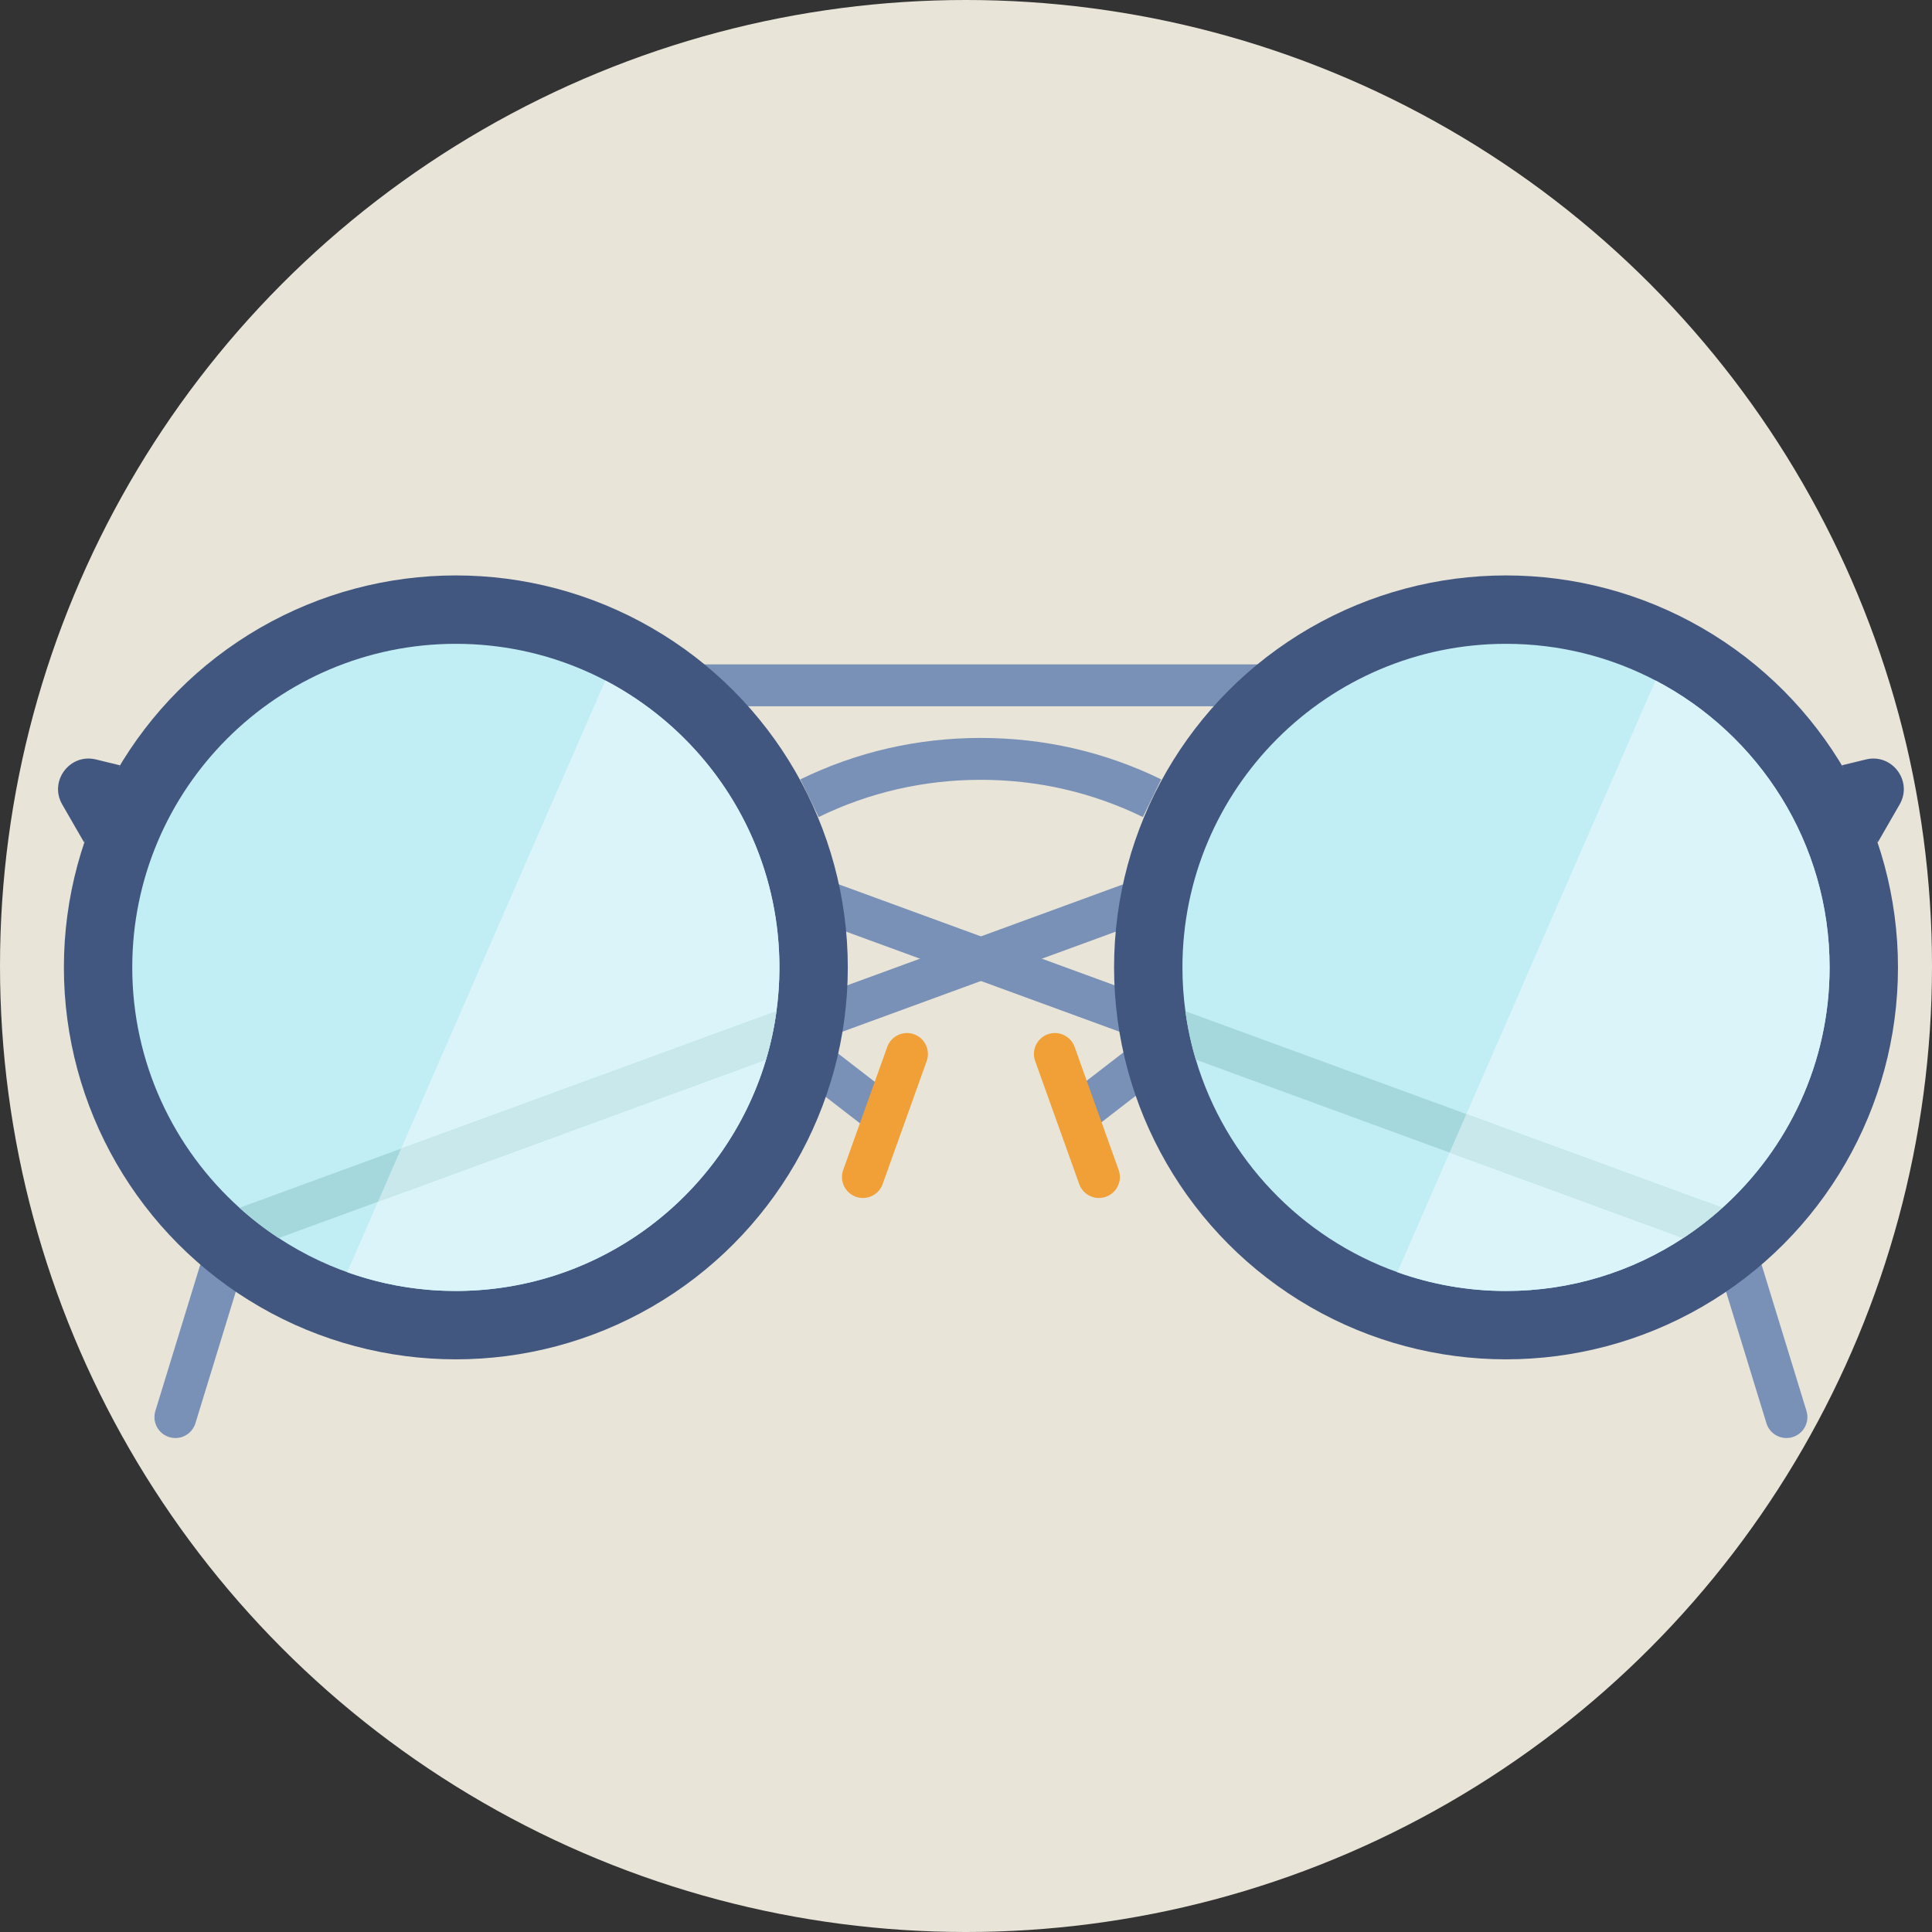 <?xml version="1.0" encoding="iso-8859-1"?>
<!-- Generator: Adobe Illustrator 19.0.0, SVG Export Plug-In . SVG Version: 6.00 Build 0)  -->
<svg xmlns="http://www.w3.org/2000/svg" xmlns:xlink="http://www.w3.org/1999/xlink" version="1.1" id="Layer_1" x="0px" y="0px" viewBox="0 0 511.993 511.993" style="enable-background:new 0 0 511.993 511.993;" xml:space="preserve">
<rect x="0" y="0" width="511.993" height="511.993" fill="#333333" stroke="none"/>
<circle style="fill:#E9E4D8;" cx="255.997" cy="255.997" r="255.997"/>
<g>
	<polygon style="fill:#7991B7;" points="217.617,275.467 213.8,265.04 307.66,230.685 297.362,246.278  "/>
	<polygon style="fill:#7991B7;" points="302.289,275.467 306.107,265.04 208.528,229.324 222.545,246.278  "/>
	<rect x="178.285" y="176.064" style="fill:#7991B7;" width="161.93" height="11.103"/>
	
		<rect x="209.97" y="281.729" transform="matrix(-0.791 -0.611 0.611 -0.791 225.124 651.355)" style="fill:#7991B7;" width="27.374" height="11.103"/>
	<path style="fill:#7991B7;" d="M46.485,381.088c-0.54,0-1.087-0.079-1.63-0.246c-2.931-0.899-4.579-4.005-3.679-6.936   l14.103-45.954c0.899-2.931,4.004-4.58,6.936-3.678c2.931,0.899,4.579,4.005,3.679,6.936l-14.103,45.954   C51.057,379.553,48.86,381.088,46.485,381.088z"/>
</g>
<circle style="fill:#42577F;" cx="120.803" cy="256.363" r="103.871"/>
<path style="fill:#7991B7;" d="M302.869,216.521c-13.432-6.544-27.884-9.862-42.956-9.862c-15.073,0-29.525,3.318-42.956,9.862  l-4.863-9.981c14.958-7.288,31.047-10.984,47.819-10.984c16.773,0,32.861,3.696,47.819,10.984L302.869,216.521z"/>
<path style="fill:#F0A037;" d="M228.68,317.474c-0.622,0-1.252-0.105-1.872-0.326c-2.887-1.034-4.389-4.211-3.355-7.098  l11.675-32.61c1.034-2.886,4.214-4.387,7.098-3.355c2.887,1.034,4.389,4.211,3.355,7.098l-11.675,32.61  C233.095,316.061,230.959,317.474,228.68,317.474z"/>
<path style="fill:#42577F;" d="M22.308,223.283l-5.823-10.106c-3.556-6.173,2.014-13.603,8.937-11.916l6.365,1.55"/>
<g>
	
		<rect x="282.568" y="281.745" transform="matrix(0.791 -0.611 0.611 0.791 -113.815 240.94)" style="fill:#7991B7;" width="27.374" height="11.103"/>
	<path style="fill:#7991B7;" d="M473.421,381.088c0.54,0,1.087-0.079,1.63-0.246c2.931-0.899,4.579-4.005,3.678-6.936   l-14.103-45.954c-0.899-2.931-4.004-4.58-6.936-3.678c-2.931,0.899-4.579,4.005-3.678,6.936l14.103,45.954   C468.848,379.553,471.046,381.088,473.421,381.088z"/>
</g>
<circle style="fill:#42577F;" cx="399.107" cy="256.363" r="103.871"/>
<path style="fill:#F0A037;" d="M291.226,317.474c0.622,0,1.252-0.105,1.872-0.326c2.887-1.034,4.389-4.211,3.355-7.098  l-11.675-32.61c-1.034-2.886-4.214-4.387-7.098-3.355c-2.887,1.034-4.389,4.211-3.355,7.098L286,313.792  C286.812,316.061,288.948,317.474,291.226,317.474z"/>
<path style="fill:#42577F;" d="M497.599,223.283l5.823-10.106c3.556-6.173-2.014-13.603-8.937-11.916l-6.366,1.55"/>
<path style="fill:#C1EDF4;" d="M206.549,256.365c0,3.942-0.266,7.817-0.788,11.614c-0.588,4.396-1.521,8.683-2.765,12.835  c-10.547,35.408-43.402,61.301-82.196,61.301c-17.31,0-33.454-5.163-46.945-14.023c-3.675-2.409-7.139-5.085-10.393-8.017  c-17.431-15.7-28.413-38.451-28.413-63.71c0-47.289,38.462-85.749,85.75-85.749S206.549,209.077,206.549,256.365"/>
<path style="fill:#A4D8DD;" d="M205.761,267.98c-0.588,4.396-1.521,8.683-2.765,12.835L73.856,328.093  c-3.675-2.409-7.139-5.085-10.393-8.017L205.761,267.98"/>
<path style="fill:#C1EDF4;" d="M484.854,256.365c0,25.26-10.982,48.01-28.413,63.71c-3.253,2.932-6.717,5.607-10.393,8.017  c-13.49,8.86-29.635,14.023-46.945,14.023c-10.093,0-19.786-1.755-28.78-4.975c-25.604-9.138-45.612-30.134-53.417-56.326  c-1.245-4.153-2.177-8.438-2.765-12.835c-0.522-3.797-0.788-7.672-0.788-11.614c0-47.289,38.461-85.749,85.749-85.749  c14.29,0,27.758,3.509,39.616,9.714C466.122,194.653,484.854,223.355,484.854,256.365"/>
<path style="fill:#A4D8DD;" d="M314.144,267.98c0.59,4.396,1.521,8.683,2.765,12.835l129.142,47.278  c3.675-2.409,7.139-5.085,10.393-8.017L314.144,267.98"/>
<path style="fill:#DBF4F9;" d="M384.153,305.433l-13.83,31.709c8.994,3.22,18.687,4.975,28.78,4.975  c17.31,0,33.454-5.163,46.945-14.023l0.002-0.001L384.153,305.433 M438.719,180.33L388.6,295.238l67.845,24.838  c17.427-15.7,28.409-38.451,28.409-63.71C484.854,223.355,466.122,194.653,438.719,180.33L438.719,180.33"/>
<path style="fill:#C9E8EB;" d="M388.6,295.238l-4.447,10.195l61.898,22.661c3.672-2.41,7.135-5.085,10.388-8.017l0,0L388.6,295.238"/>
<path style="fill:#FFFFFF;" d="M121.015,342.116c-0.071,0-0.144,0-0.215,0C120.871,342.117,120.943,342.116,121.015,342.116   M120.503,342.116c0.026,0,0.051,0,0.077,0C120.554,342.116,120.528,342.116,120.503,342.116 M121.23,342.116  c-0.048,0-0.092,0-0.14,0C121.137,342.116,121.183,342.116,121.23,342.116 M120.267,342.115c0.031,0,0.062,0,0.093,0  C120.329,342.115,120.298,342.115,120.267,342.115 M121.445,342.114c-0.042,0-0.082,0-0.124,0.001  C121.363,342.115,121.403,342.115,121.445,342.114 M120.05,342.114c0.029,0,0.057,0,0.085,0  C120.106,342.114,120.077,342.114,120.05,342.114 M121.662,342.112c-0.04,0-0.082,0-0.123,0.001  C121.58,342.112,121.62,342.112,121.662,342.112 M119.824,342.11c0.028,0,0.056,0.001,0.083,0.001  C119.88,342.111,119.851,342.111,119.824,342.11 M121.875,342.109c-0.04,0-0.074,0.001-0.114,0.001  C121.799,342.11,121.836,342.11,121.875,342.109 M119.604,342.108c0.023,0,0.044,0.001,0.067,0.001  C119.649,342.109,119.628,342.108,119.604,342.108 M122.084,342.107c-0.036,0-0.071,0.001-0.107,0.001  C122.013,342.108,122.048,342.107,122.084,342.107 M119.369,342.105c0.011,0,0.023,0,0.034,0  C119.391,342.105,119.38,342.105,119.369,342.105 M122.289,342.104c-0.031,0-0.061,0.001-0.091,0.001  C122.228,342.105,122.258,342.104,122.289,342.104 M122.472,342.1c-0.021,0-0.04,0-0.061,0.001  C122.432,342.101,122.451,342.101,122.472,342.1 M119.089,342.099c0.024,0,0.049,0.001,0.072,0.001  C119.137,342.1,119.112,342.1,119.089,342.099 M118.849,342.095c0.032,0.001,0.066,0.001,0.099,0.002  C118.915,342.096,118.881,342.096,118.849,342.095 M118.629,342.089c0.031,0,0.062,0.001,0.093,0.002  C118.692,342.09,118.662,342.09,118.629,342.089 M123.025,342.088c-0.002,0-0.004,0-0.007,0  C123.02,342.088,123.023,342.088,123.025,342.088 M118.411,342.084c0.029,0.001,0.059,0.001,0.088,0.002  C118.47,342.085,118.44,342.085,118.411,342.084 M123.235,342.082c-0.012,0-0.026,0-0.038,0.001  C123.211,342.082,123.223,342.082,123.235,342.082 M118.189,342.077c0.026,0.001,0.05,0.001,0.077,0.002  C118.24,342.079,118.214,342.078,118.189,342.077 M123.433,342.077c-0.004,0-0.011,0-0.016,0  C123.423,342.077,123.427,342.077,123.433,342.077 M123.633,342.07c-0.002,0-0.006,0-0.008,0  C123.627,342.07,123.63,342.07,123.633,342.07 M117.934,342.069c0.029,0.001,0.058,0.002,0.087,0.003  C117.992,342.071,117.963,342.07,117.934,342.069 M117.686,342.06c0.022,0,0.044,0.001,0.066,0.002  C117.729,342.062,117.708,342.061,117.686,342.06 M117.451,342.051c0.027,0.001,0.053,0.002,0.079,0.003  C117.504,342.054,117.477,342.052,117.451,342.051 M117.227,342.042c0.028,0.001,0.053,0.002,0.081,0.003  C117.28,342.045,117.254,342.044,117.227,342.042 M116.998,342.032c0.031,0.001,0.062,0.002,0.093,0.003  C117.062,342.036,117.028,342.034,116.998,342.032 M116.784,342.024c0.027,0.001,0.051,0.002,0.078,0.003  C116.835,342.026,116.811,342.025,116.784,342.024 M116.555,342.012c0.013,0,0.027,0.001,0.04,0.002  C116.581,342.014,116.569,342.012,116.555,342.012 M116.276,341.998c0.023,0.001,0.048,0.002,0.072,0.003  C116.323,342.001,116.3,341.999,116.276,341.998 M116.048,341.986c0.027,0.001,0.053,0.003,0.08,0.004  C116.101,341.989,116.073,341.987,116.048,341.986 M115.824,341.974c0.028,0.001,0.054,0.003,0.081,0.004  C115.878,341.977,115.85,341.975,115.824,341.974 M115.603,341.96c0.027,0.001,0.054,0.003,0.081,0.004  C115.656,341.964,115.629,341.963,115.603,341.96 M115.382,341.947c0.024,0.001,0.049,0.003,0.073,0.004  C115.431,341.95,115.407,341.948,115.382,341.947 M115.166,341.934L115.166,341.934L115.166,341.934 M114.891,341.915  c0.019,0.001,0.036,0.002,0.054,0.003C114.928,341.917,114.909,341.916,114.891,341.915 M114.661,341.898  c0.021,0.001,0.04,0.002,0.061,0.004C114.702,341.901,114.681,341.9,114.661,341.898 M114.439,341.883  c0.019,0.001,0.04,0.003,0.06,0.004C114.479,341.886,114.459,341.884,114.439,341.883 M114.215,341.866  c0.019,0.001,0.039,0.003,0.058,0.004C114.253,341.869,114.234,341.867,114.215,341.866 M113.998,341.848  c0.01,0.001,0.021,0.001,0.031,0.002C114.018,341.85,114.008,341.849,113.998,341.848 M113.531,341.81c0.004,0,0.008,0,0.012,0.001  C113.54,341.811,113.535,341.811,113.531,341.81 M113.28,341.789c0.016,0.001,0.03,0.002,0.046,0.004  C113.311,341.792,113.294,341.79,113.28,341.789 M113.058,341.769c0.012,0.001,0.027,0.002,0.039,0.003  C113.084,341.772,113.071,341.77,113.058,341.769 M112.841,341.749c0.006,0,0.012,0.001,0.018,0.001  C112.853,341.752,112.846,341.75,112.841,341.749 M203.631,278.581c-0.202,0.749-0.414,1.494-0.636,2.235  c-5.479,18.396-16.98,34.222-32.206,45.186c2.558-1.84,5.008-3.816,7.347-5.925C190.269,309.149,199.277,294.807,203.631,278.581   M206.426,260.989c-0.127,2.357-0.349,4.689-0.665,6.992c-0.117,0.874-0.248,1.742-0.391,2.607  C205.898,267.441,206.253,264.24,206.426,260.989 M206.439,260.738c-0.002,0.039-0.004,0.078-0.006,0.117  C206.435,260.815,206.437,260.778,206.439,260.738 M206.453,260.457c-0.001,0.022-0.002,0.046-0.003,0.068  C206.451,260.502,206.452,260.478,206.453,260.457 M206.465,260.185c0,0.004,0,0.009-0.001,0.013  C206.465,260.193,206.465,260.189,206.465,260.185 M206.477,259.898c0,0.002,0,0.004,0,0.008  C206.477,259.903,206.477,259.901,206.477,259.898 M206.488,259.607L206.488,259.607L206.488,259.607 M206.532,258.127  c0,0.006,0,0.011,0,0.017C206.532,258.137,206.532,258.134,206.532,258.127 M206.542,257.532c0,0.012,0,0.023,0,0.036  C206.542,257.557,206.542,257.542,206.542,257.532 M206.545,257.236c0,0.008,0,0.016,0,0.023  C206.545,257.251,206.545,257.246,206.545,257.236 M206.547,256.945c0,0.012,0,0.024,0,0.038  C206.547,256.969,206.547,256.956,206.547,256.945 M206.548,256.628c0,0.019,0,0.038,0,0.057  C206.548,256.667,206.548,256.647,206.548,256.628 M206.549,256.12c0,0.081,0,0.165,0,0.246l0,0  C206.549,256.283,206.549,256.202,206.549,256.12 M206.547,255.845c0,0.069,0.001,0.138,0.001,0.208  C206.548,255.983,206.548,255.912,206.547,255.845 M206.545,255.554c0.001,0.083,0.001,0.164,0.002,0.248  C206.547,255.717,206.546,255.638,206.545,255.554 M206.543,255.296c0.001,0.07,0.001,0.135,0.002,0.204  C206.544,255.432,206.544,255.364,206.543,255.296 M206.538,254.99c0.001,0.083,0.002,0.167,0.003,0.25  C206.541,255.156,206.539,255.075,206.538,254.99 M206.534,254.735c0.001,0.078,0.002,0.149,0.004,0.227  C206.537,254.887,206.535,254.81,206.534,254.735 M206.522,254.18c0.004,0.167,0.008,0.336,0.011,0.503  C206.529,254.515,206.526,254.349,206.522,254.18 M206.506,253.616c0.006,0.172,0.01,0.341,0.014,0.513  C206.516,253.957,206.512,253.788,206.506,253.616 M206.486,253.057c0.007,0.178,0.013,0.352,0.019,0.53  C206.499,253.411,206.493,253.232,206.486,253.057 M206.476,252.791c0.003,0.089,0.007,0.172,0.01,0.26  C206.483,252.967,206.479,252.878,206.476,252.791 M206.452,252.236c0.009,0.18,0.017,0.356,0.023,0.536  C206.467,252.594,206.46,252.416,206.452,252.236 M176.705,191.391c17.289,14.896,28.589,36.557,29.746,60.837  C205.294,227.945,193.996,206.284,176.705,191.391 M176.52,191.232c0.053,0.046,0.111,0.094,0.163,0.14  C176.629,191.326,176.574,191.278,176.52,191.232 M176.353,191.089c0.027,0.022,0.054,0.047,0.081,0.069  C176.406,191.136,176.38,191.113,176.353,191.089 M176.226,190.982c0.002,0.001,0.007,0.006,0.009,0.007  C176.232,190.986,176.229,190.984,176.226,190.982"/>
<path style="fill:#DBF4F9;" d="M203.631,278.581c-0.202,0.749-0.414,1.494-0.636,2.235L100.167,318.46l-8.149,18.681  c6.603,2.364,13.583,3.938,20.821,4.608c0.006,0,0.012,0.001,0.018,0.001c0.067,0.007,0.133,0.012,0.2,0.019  c0.012,0.001,0.027,0.002,0.039,0.003c0.061,0.006,0.122,0.011,0.183,0.017c0.014,0.001,0.031,0.002,0.046,0.004  c0.068,0.006,0.137,0.011,0.205,0.018c0.004,0,0.009,0,0.012,0.001c0.151,0.013,0.303,0.024,0.454,0.037  c0.01,0.001,0.02,0.001,0.031,0.002c0.062,0.004,0.123,0.01,0.185,0.014c0.02,0.001,0.038,0.003,0.058,0.004  c0.056,0.004,0.111,0.009,0.167,0.012c0.02,0.001,0.04,0.003,0.06,0.004c0.054,0.003,0.109,0.008,0.163,0.011  c0.02,0.001,0.041,0.003,0.061,0.004c0.056,0.003,0.113,0.008,0.169,0.012c0.018,0.001,0.038,0.002,0.054,0.003  c0.073,0.004,0.148,0.01,0.221,0.014l0,0c0.072,0.004,0.143,0.009,0.215,0.013c0.024,0.001,0.049,0.003,0.073,0.004  c0.049,0.002,0.098,0.006,0.148,0.009c0.027,0.001,0.053,0.003,0.081,0.004c0.047,0.002,0.093,0.006,0.14,0.008  c0.027,0.001,0.054,0.003,0.081,0.004c0.048,0.002,0.095,0.006,0.142,0.008c0.026,0.001,0.053,0.003,0.08,0.004  c0.049,0.002,0.099,0.006,0.148,0.008c0.024,0.001,0.048,0.002,0.072,0.003c0.069,0.003,0.138,0.007,0.208,0.01  c0.013,0,0.027,0.001,0.04,0.002c0.062,0.002,0.127,0.006,0.189,0.009c0.027,0.001,0.051,0.002,0.078,0.003  c0.046,0.002,0.091,0.003,0.137,0.006c0.03,0.001,0.063,0.002,0.093,0.003c0.044,0.002,0.09,0.004,0.135,0.006  c0.027,0.001,0.053,0.002,0.081,0.003c0.048,0.002,0.095,0.003,0.143,0.006c0.027,0.001,0.053,0.002,0.079,0.003  c0.052,0.002,0.103,0.003,0.155,0.006c0.022,0,0.044,0.001,0.066,0.002c0.061,0.002,0.122,0.004,0.183,0.006  c0.028,0.001,0.058,0.002,0.087,0.003c0.056,0.001,0.113,0.003,0.169,0.004c0.026,0.001,0.051,0.001,0.077,0.002  c0.049,0.001,0.098,0.003,0.145,0.004c0.029,0.001,0.059,0.001,0.088,0.002c0.043,0.001,0.088,0.002,0.131,0.003  c0.031,0,0.062,0.001,0.093,0.002c0.042,0.001,0.084,0.001,0.127,0.002c0.032,0.001,0.066,0.001,0.099,0.002  c0.047,0.001,0.094,0.002,0.141,0.002c0.024,0,0.048,0.001,0.072,0.001c0.069,0.001,0.138,0.002,0.208,0.003  c0.011,0,0.023,0,0.034,0c0.067,0.001,0.134,0.002,0.202,0.002c0.023,0,0.043,0.001,0.067,0.001c0.05,0,0.102,0.001,0.152,0.001  c0.028,0,0.057,0.001,0.083,0.001c0.047,0,0.094,0.001,0.142,0.001c0.029,0,0.057,0,0.086,0c0.044,0,0.089,0,0.133,0.001  c0.031,0,0.062,0,0.093,0c0.048,0,0.094,0,0.142,0c0.026,0,0.051,0,0.077,0c0.073,0,0.148,0,0.221,0l0,0c0.071,0,0.144,0,0.215,0  c0.026,0,0.05,0,0.076,0c0.048,0,0.092,0,0.14,0c0.03,0,0.061,0,0.09,0c0.042,0,0.082,0,0.124-0.001c0.031,0,0.062,0,0.093,0  c0.04,0,0.082-0.001,0.123-0.001c0.032,0,0.067-0.001,0.099-0.001c0.04,0,0.074-0.001,0.114-0.001c0.033,0,0.068,0,0.102-0.001  c0.036,0,0.071-0.001,0.107-0.001c0.038,0,0.076-0.001,0.114-0.001c0.031,0,0.061-0.001,0.091-0.001c0.04,0,0.082-0.001,0.122-0.002  c0.021,0,0.04,0,0.061-0.001c0.182-0.003,0.364-0.008,0.546-0.012c0.002,0,0.004,0,0.007,0c0.058-0.001,0.115-0.003,0.173-0.004  c0.012,0,0.026-0.001,0.038-0.001c0.061-0.002,0.121-0.003,0.182-0.006c0.004,0,0.011,0,0.016,0  c0.064-0.002,0.128-0.003,0.192-0.006c0.002,0,0.006,0,0.008,0c16.236-0.531,31.359-5.602,44.111-13.977  c1.031-0.676,2.047-1.373,3.046-2.092c15.227-10.963,26.727-26.79,32.206-45.186C203.218,280.074,203.429,279.329,203.631,278.581  L203.631,278.581 M160.417,180.33l-54.112,124.061l99.456-36.411c-0.117,0.874-0.248,1.742-0.391,2.607l0,0  c0.144-0.865,0.274-1.733,0.391-2.607c0.316-2.303,0.538-4.634,0.665-6.992c0.002-0.044,0.004-0.09,0.007-0.133  c0.002-0.039,0.004-0.078,0.006-0.117c0.003-0.071,0.007-0.142,0.01-0.213c0.001-0.022,0.002-0.046,0.003-0.068  c0.004-0.088,0.008-0.172,0.012-0.26c0-0.004,0-0.009,0.001-0.013c0.004-0.093,0.008-0.185,0.012-0.279c0-0.002,0-0.006,0-0.008  c0.004-0.097,0.008-0.194,0.011-0.291l0,0c0.018-0.486,0.032-0.975,0.042-1.462c0-0.006,0-0.011,0-0.017  c0.003-0.188,0.007-0.373,0.01-0.561c0-0.011,0-0.023,0-0.036c0.001-0.091,0.002-0.181,0.003-0.272c0-0.008,0-0.017,0-0.023  c0.001-0.084,0.001-0.17,0.002-0.254c0-0.012,0-0.024,0-0.038c0.001-0.087,0.001-0.173,0.001-0.259c0-0.019,0-0.038,0-0.057  c0-0.088,0-0.175,0-0.263c0-0.081,0-0.165,0-0.246c0-0.022,0-0.047,0-0.069c0-0.07-0.001-0.139-0.001-0.208c0-0.014,0-0.029,0-0.043  c0-0.083-0.001-0.164-0.002-0.248c0-0.017,0-0.037,0-0.053c-0.001-0.069-0.001-0.135-0.002-0.204c0-0.018,0-0.038-0.001-0.056  c-0.001-0.083-0.002-0.167-0.003-0.25c0-0.01,0-0.018,0-0.028c-0.001-0.078-0.002-0.149-0.004-0.227  c0-0.018-0.001-0.033-0.001-0.051c-0.003-0.167-0.007-0.336-0.011-0.503c0-0.017-0.001-0.036-0.001-0.051  c-0.004-0.172-0.009-0.341-0.014-0.513c0-0.01-0.001-0.02-0.001-0.03c-0.006-0.178-0.012-0.352-0.019-0.53c0-0.002,0-0.002,0-0.004  c-0.003-0.089-0.007-0.172-0.01-0.26c0-0.006,0-0.012-0.001-0.019c-0.008-0.18-0.016-0.356-0.023-0.536c0-0.002,0-0.006,0-0.008  c-1.157-24.281-12.457-45.941-29.746-60.837c-0.007-0.006-0.014-0.012-0.022-0.019c-0.053-0.046-0.11-0.094-0.163-0.14  c-0.03-0.026-0.056-0.048-0.085-0.073c-0.027-0.023-0.054-0.047-0.081-0.069c-0.039-0.033-0.08-0.069-0.119-0.101  c-0.002-0.001-0.007-0.006-0.009-0.007C171.387,186.874,166.087,183.295,160.417,180.33"/>
<path style="fill:#C9E8EB;" d="M205.761,267.98l-99.456,36.411l-6.136,14.069l102.828-37.644c0.222-0.741,0.434-1.486,0.636-2.235  c0.703-2.617,1.285-5.285,1.738-7.993C205.513,269.723,205.645,268.853,205.761,267.98"/>
<g>
</g>
<g>
</g>
<g>
</g>
<g>
</g>
<g>
</g>
<g>
</g>
<g>
</g>
<g>
</g>
<g>
</g>
<g>
</g>
<g>
</g>
<g>
</g>
<g>
</g>
<g>
</g>
<g>
</g>
</svg>
